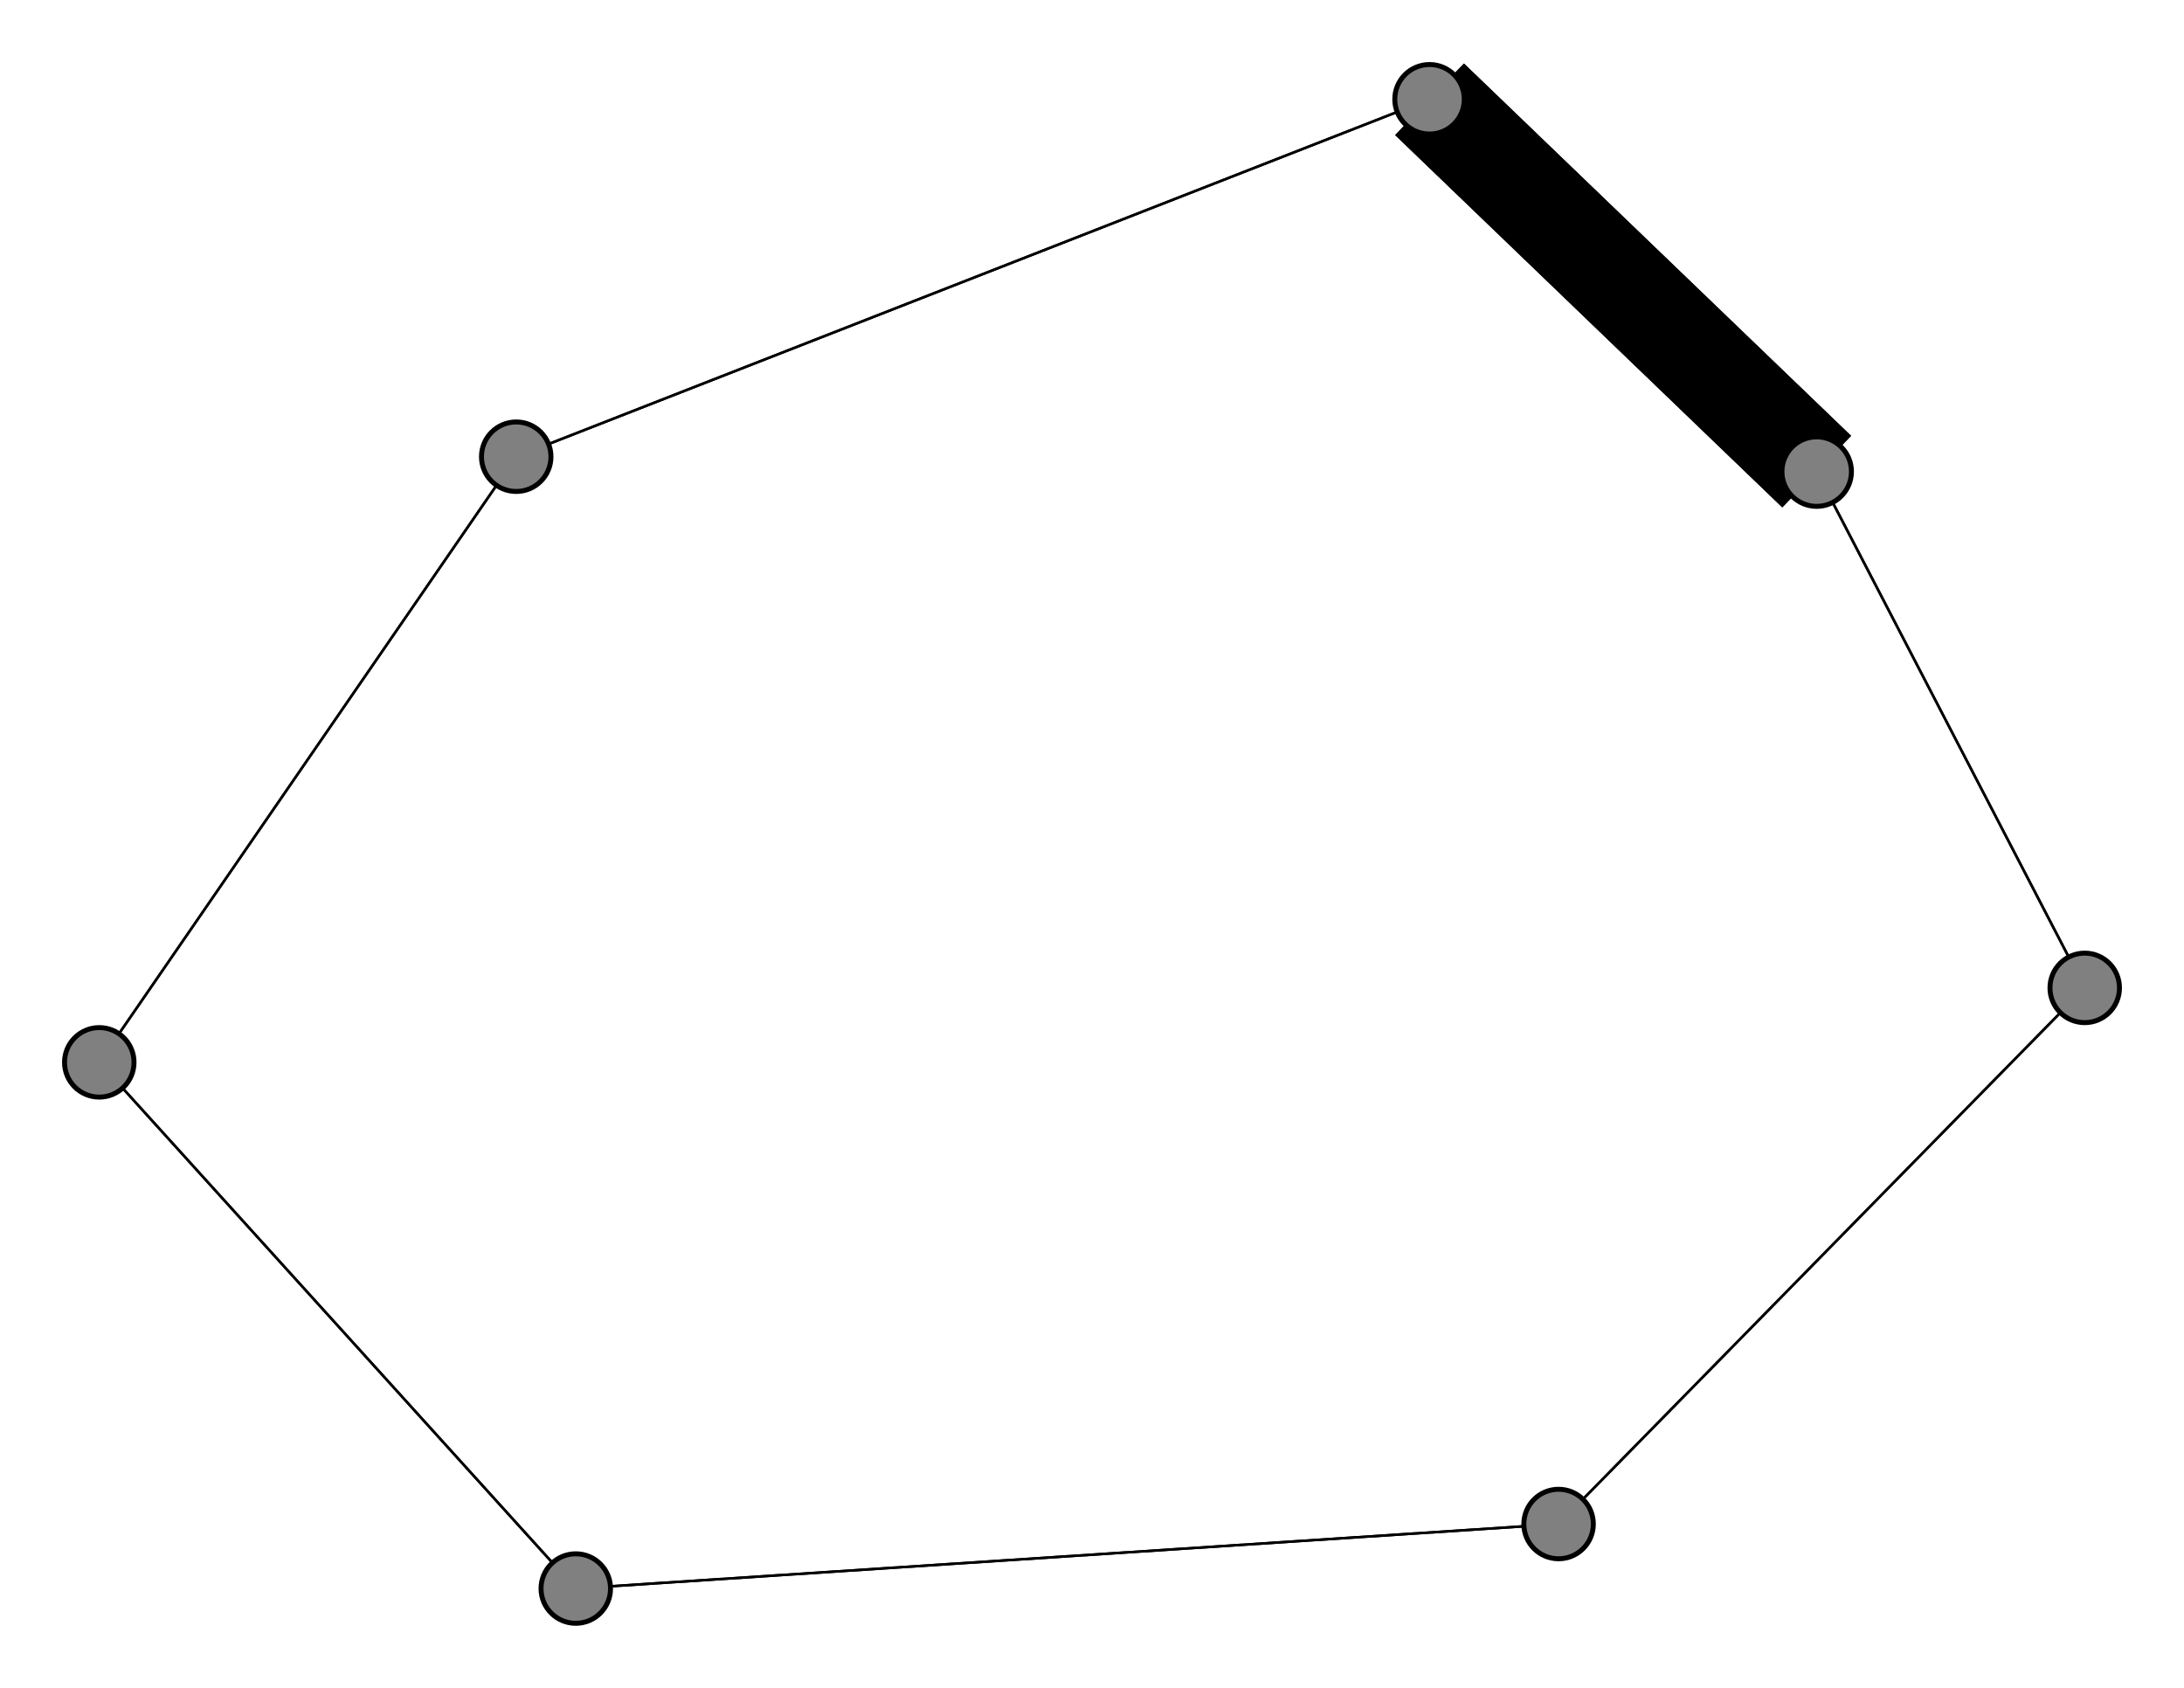 <svg width="440" height="340" xmlns="http://www.w3.org/2000/svg">
<path stroke-width="0.5" stroke="black" d="M 420 199 366 95"/>
<path stroke-width="0.5" stroke="black" d="M 420 199 314 307"/>
<path stroke-width="0.5" stroke="black" d="M 20 214 116 320"/>
<path stroke-width="0.5" stroke="black" d="M 20 214 104 92"/>
<path stroke-width="0.5" stroke="black" d="M 288 20 104 92"/>
<path stroke-width="20.0" stroke="black" d="M 288 20 366 95"/>
<path stroke-width="0.5" stroke="black" d="M 116 320 20 214"/>
<path stroke-width="0.5" stroke="black" d="M 116 320 314 307"/>
<path stroke-width="0.5" stroke="black" d="M 104 92 20 214"/>
<path stroke-width="0.5" stroke="black" d="M 104 92 288 20"/>
<path stroke-width="0.5" stroke="black" d="M 366 95 420 199"/>
<path stroke-width="20.0" stroke="black" d="M 366 95 288 20"/>
<path stroke-width="0.5" stroke="black" d="M 314 307 420 199"/>
<path stroke-width="0.5" stroke="black" d="M 314 307 116 320"/>
<circle cx="420" cy="199" r="7.0" style="fill:gray;stroke:black;stroke-width:1.0"/>
<circle cx="20" cy="214" r="7.0" style="fill:gray;stroke:black;stroke-width:1.0"/>
<circle cx="288" cy="20" r="7.0" style="fill:gray;stroke:black;stroke-width:1.0"/>
<circle cx="116" cy="320" r="7.0" style="fill:gray;stroke:black;stroke-width:1.0"/>
<circle cx="104" cy="92" r="7.0" style="fill:gray;stroke:black;stroke-width:1.0"/>
<circle cx="366" cy="95" r="7.0" style="fill:gray;stroke:black;stroke-width:1.0"/>
<circle cx="314" cy="307" r="7.0" style="fill:gray;stroke:black;stroke-width:1.0"/>
</svg>
